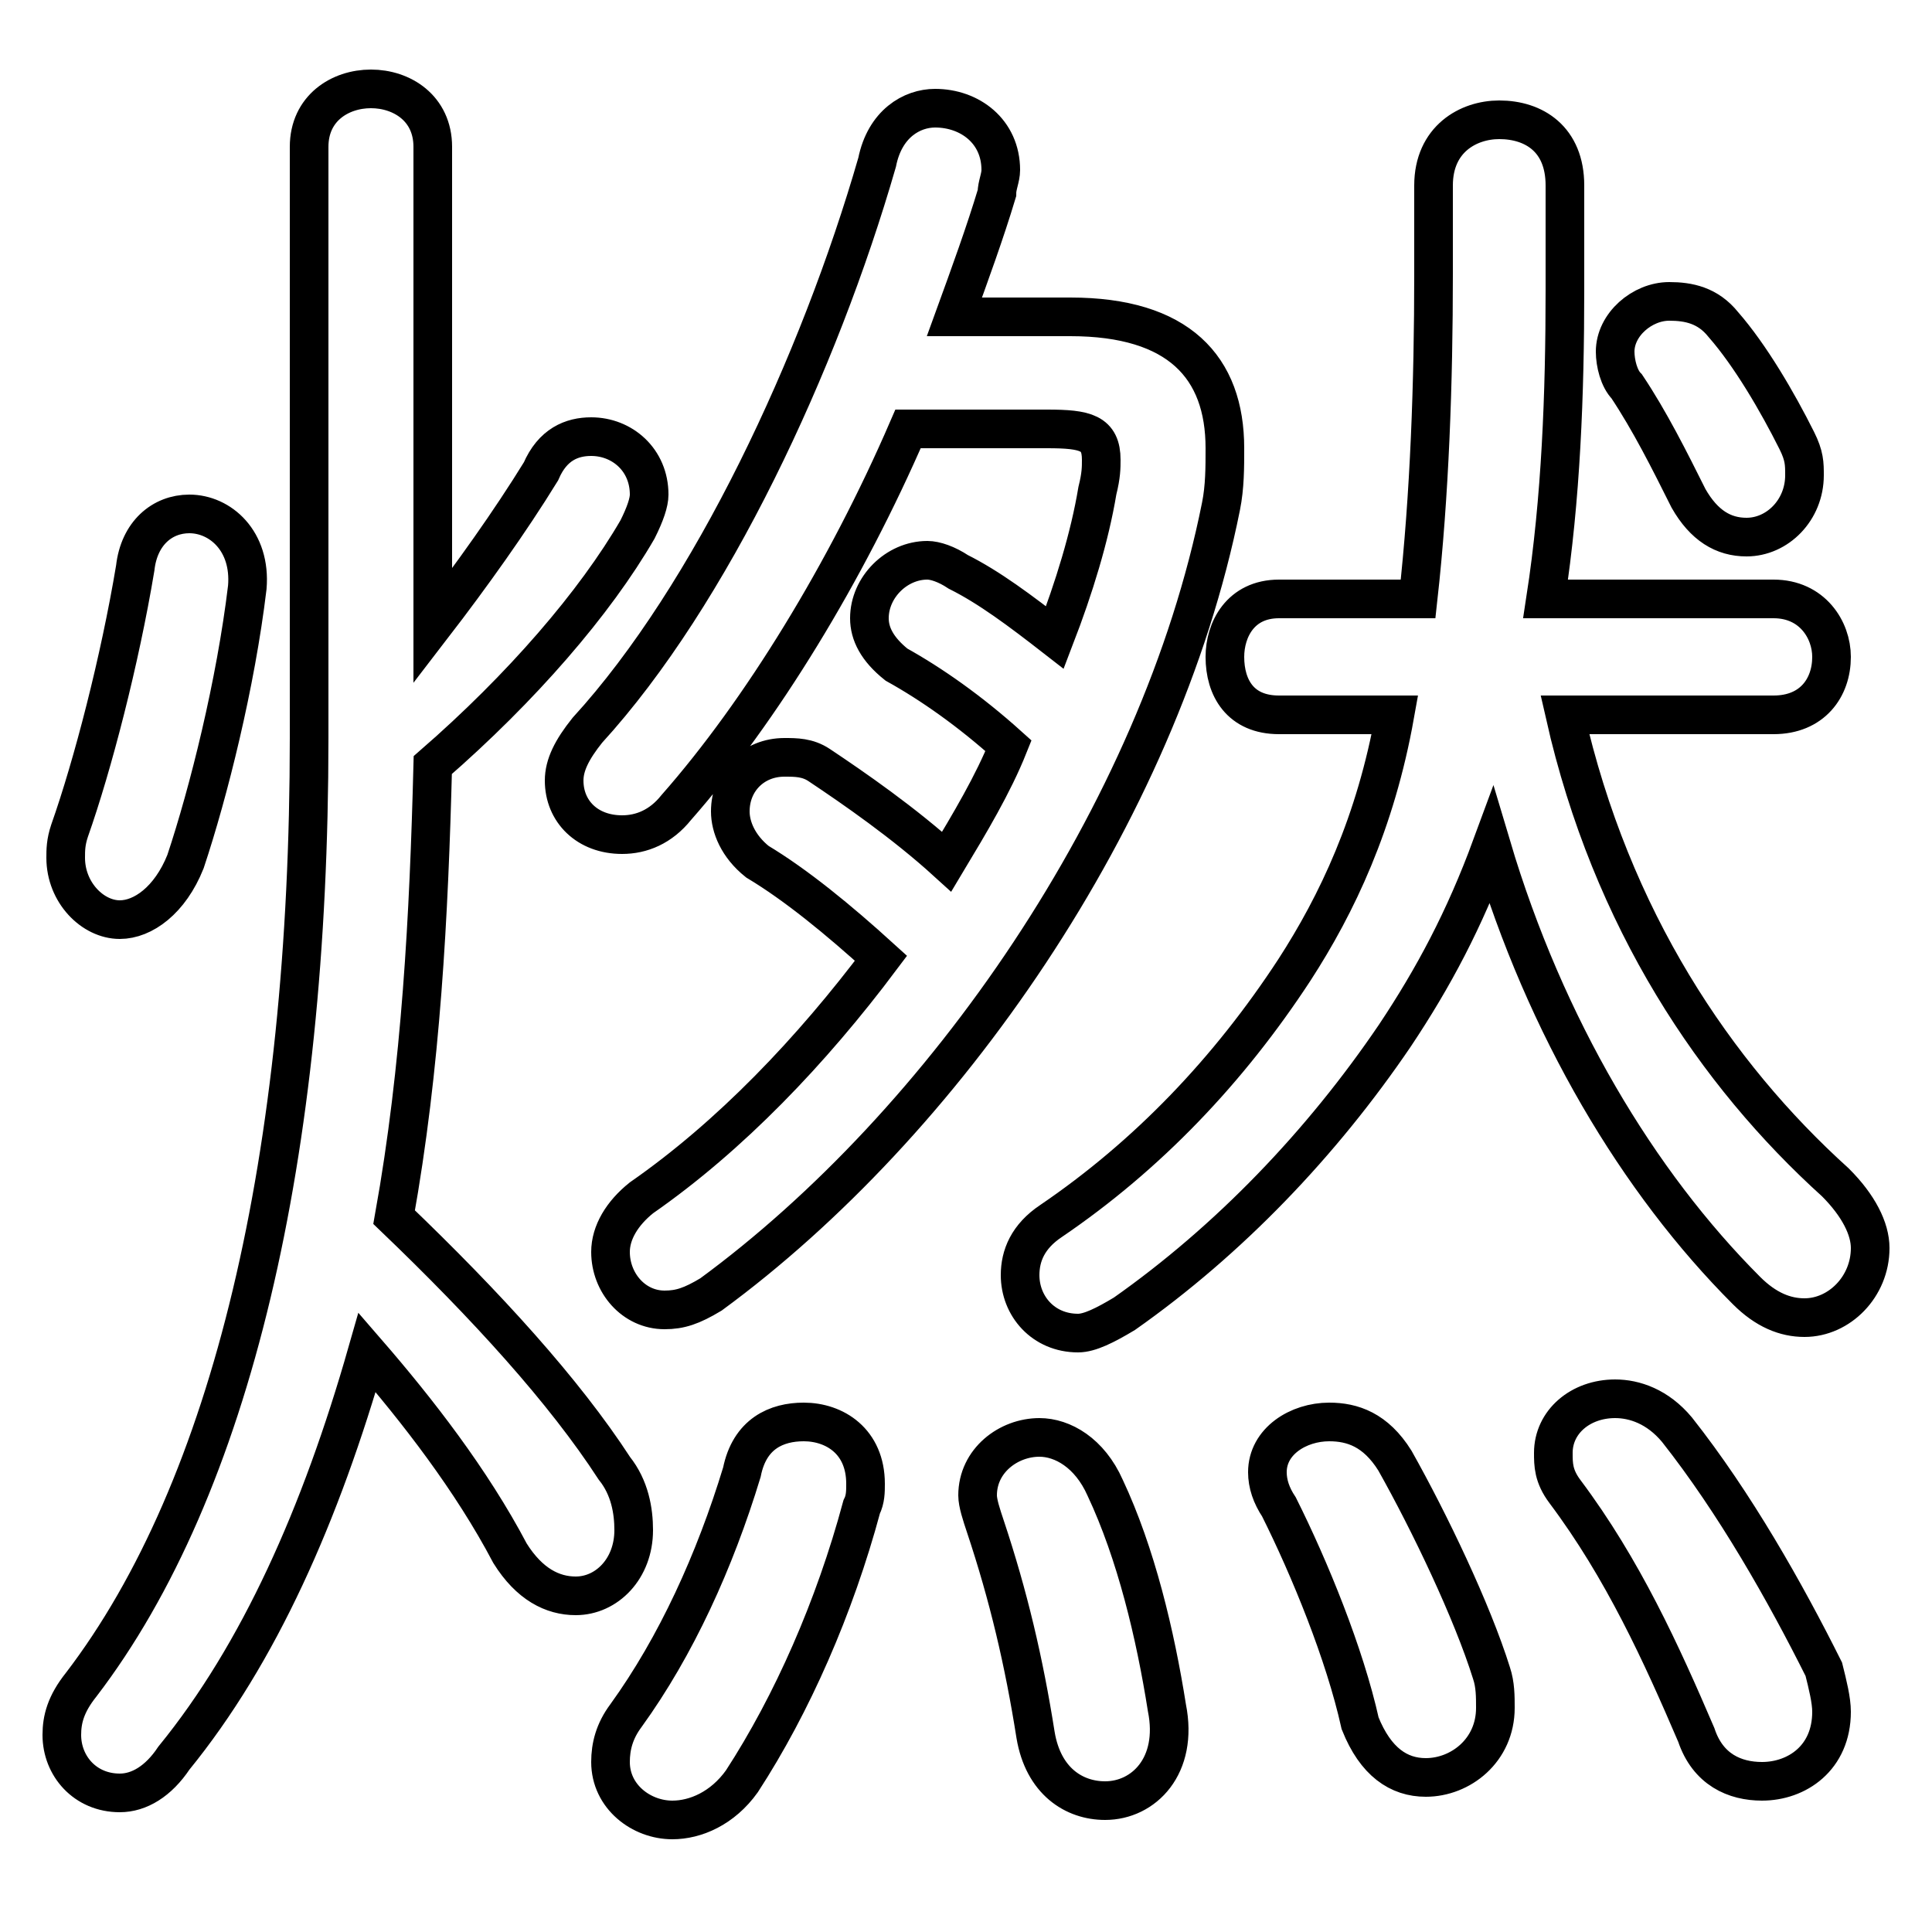 <svg xmlns="http://www.w3.org/2000/svg" viewBox="0 -44.0 50.0 50.0">
    <rect x="0" y="-44.0" width="50.0" height="50.0" fill="#808080" stroke="none"/>
    <g transform="scale(1, -1)">
        <!-- ボディの枠 -->
        <rect x="0" y="-6.0" width="50.0" height="50.0"
            stroke="white" fill="white"/>
        <!-- グリフ座標系の原点 -->
        <circle cx="0" cy="0" r="5" fill="white"/>
        <!-- グリフのアウトライン -->
        <g style="fill:none;stroke:#000000;stroke-width:1;">
<path d="M 3.5 29.3 C 3.1 26.9 2.4 24.2 1.8 22.5 C 1.7 22.2 1.7 22.0 1.7 21.8 C 1.7 20.9 2.4 20.2 3.1 20.2 C 3.7 20.2 4.4 20.7 4.8 21.7 C 5.4 23.5 6.1 26.3 6.4 28.8 C 6.5 30.0 5.7 30.7 4.9 30.7 C 4.2 30.7 3.6 30.2 3.5 29.3 Z M 11.2 40.2 C 11.2 41.2 10.4 41.7 9.6 41.7 C 8.8 41.7 8.0 41.2 8.0 40.2 L 8.0 24.9 C 8.0 14.1 6.0 5.5 2.1 0.4 C 1.7 -0.1 1.6 -0.5 1.6 -0.9 C 1.6 -1.7 2.2 -2.4 3.1 -2.4 C 3.6 -2.4 4.1 -2.1 4.5 -1.5 C 6.7 1.2 8.3 4.8 9.5 9.0 C 10.8 7.5 12.2 5.7 13.2 3.8 C 13.7 3.0 14.3 2.7 14.9 2.7 C 15.7 2.7 16.4 3.4 16.4 4.4 C 16.4 4.9 16.3 5.5 15.9 6.0 C 14.6 8.0 12.6 10.2 10.2 12.5 C 10.9 16.4 11.1 20.3 11.2 24.2 C 13.5 26.2 15.4 28.4 16.5 30.3 C 16.7 30.7 16.8 31.0 16.8 31.2 C 16.8 32.1 16.1 32.7 15.3 32.7 C 14.8 32.7 14.3 32.5 14.0 31.8 C 13.2 30.5 12.2 29.1 11.2 27.8 Z M 22.3 5.0 C 22.4 5.2 22.4 5.4 22.4 5.6 C 22.4 6.7 21.6 7.2 20.8 7.2 C 20.1 7.2 19.4 6.9 19.2 5.9 C 18.5 3.6 17.5 1.4 16.2 -0.4 C 15.9 -0.8 15.8 -1.2 15.8 -1.6 C 15.8 -2.5 16.6 -3.1 17.4 -3.1 C 18.0 -3.1 18.7 -2.8 19.2 -2.1 C 20.5 -0.1 21.6 2.4 22.3 5.0 Z M 24.7 35.8 C 25.1 36.9 25.5 38.0 25.8 39.0 C 25.8 39.2 25.9 39.4 25.9 39.6 C 25.9 40.6 25.1 41.2 24.2 41.2 C 23.6 41.2 22.9 40.8 22.7 39.8 C 21.2 34.6 18.4 28.6 15.2 25.1 C 14.8 24.6 14.6 24.2 14.6 23.8 C 14.6 23.0 15.2 22.4 16.1 22.4 C 16.6 22.4 17.1 22.6 17.5 23.1 C 19.7 25.6 21.9 29.2 23.5 32.9 L 27.1 32.9 C 28.1 32.9 28.5 32.8 28.5 32.1 C 28.5 31.9 28.5 31.7 28.4 31.3 C 28.2 30.1 27.8 28.8 27.3 27.5 C 26.4 28.2 25.6 28.8 24.8 29.2 C 24.5 29.4 24.2 29.5 24.0 29.5 C 23.2 29.5 22.5 28.8 22.5 28.0 C 22.5 27.6 22.7 27.2 23.2 26.8 C 24.1 26.3 25.1 25.6 26.1 24.7 C 25.7 23.7 25.1 22.7 24.5 21.7 C 23.4 22.7 22.1 23.6 21.2 24.2 C 20.9 24.4 20.6 24.4 20.3 24.4 C 19.5 24.4 18.9 23.8 18.9 23.0 C 18.9 22.6 19.1 22.1 19.6 21.7 C 20.6 21.1 21.7 20.2 22.8 19.2 C 21.0 16.8 18.9 14.6 16.6 13.0 C 16.1 12.6 15.8 12.1 15.8 11.6 C 15.8 10.8 16.4 10.1 17.2 10.1 C 17.6 10.1 17.9 10.2 18.4 10.5 C 24.4 14.9 30.0 22.9 31.6 30.9 C 31.7 31.4 31.7 31.9 31.7 32.4 C 31.7 34.5 30.5 35.8 27.7 35.8 Z M 28.6 5.5 C 28.2 6.4 27.5 6.8 26.9 6.8 C 26.1 6.8 25.3 6.2 25.3 5.3 C 25.3 5.1 25.4 4.8 25.5 4.5 C 26.1 2.7 26.5 1.0 26.8 -0.9 C 27.0 -2.1 27.8 -2.6 28.6 -2.6 C 29.6 -2.6 30.5 -1.7 30.2 -0.2 C 29.9 1.7 29.4 3.8 28.6 5.5 Z M 36.1 6.2 C 35.6 7.0 35.0 7.2 34.4 7.2 C 33.6 7.2 32.8 6.7 32.8 5.9 C 32.8 5.6 32.9 5.3 33.1 5.0 C 33.9 3.4 34.8 1.2 35.2 -0.6 C 35.6 -1.6 36.2 -2.0 36.9 -2.0 C 37.8 -2.0 38.7 -1.3 38.7 -0.2 C 38.7 0.1 38.7 0.4 38.6 0.7 C 38.1 2.3 37.0 4.6 36.1 6.2 Z M 36.1 25.5 C 35.6 22.7 34.6 20.6 33.5 18.9 C 31.8 16.3 29.7 14.1 27.2 12.4 C 26.6 12.0 26.4 11.5 26.4 11.0 C 26.4 10.2 27.0 9.5 27.9 9.5 C 28.2 9.5 28.6 9.7 29.1 10.0 C 31.8 11.9 34.2 14.4 36.1 17.2 C 37.1 18.7 37.9 20.2 38.6 22.1 C 40.0 17.4 42.4 13.4 45.2 10.6 C 45.7 10.1 46.2 9.9 46.7 9.9 C 47.6 9.9 48.4 10.7 48.4 11.7 C 48.4 12.2 48.1 12.8 47.5 13.4 C 44.4 16.2 41.7 20.2 40.5 25.5 L 45.9 25.5 C 46.9 25.5 47.4 26.2 47.4 27.0 C 47.4 27.7 46.9 28.5 45.9 28.5 L 40.0 28.5 C 40.4 31.1 40.5 33.8 40.5 36.5 L 40.5 39.2 C 40.5 40.4 39.7 40.9 38.8 40.9 C 38.0 40.9 37.1 40.4 37.1 39.2 L 37.1 36.9 C 37.1 34.1 37.0 31.2 36.7 28.5 L 33.1 28.5 C 32.1 28.5 31.7 27.7 31.7 27.0 C 31.7 26.2 32.1 25.5 33.1 25.5 Z M 43.4 7.0 C 42.9 7.6 42.3 7.8 41.8 7.8 C 40.9 7.8 40.2 7.2 40.2 6.4 C 40.2 6.1 40.2 5.8 40.5 5.4 C 42.0 3.4 43.0 1.2 43.9 -0.9 C 44.2 -1.8 44.9 -2.1 45.6 -2.1 C 46.5 -2.1 47.4 -1.5 47.4 -0.3 C 47.4 0.0 47.3 0.4 47.2 0.8 C 46.2 2.8 44.9 5.1 43.4 7.0 Z M 44.6 35.6 C 44.2 36.1 43.7 36.2 43.2 36.2 C 42.5 36.2 41.8 35.6 41.8 34.9 C 41.8 34.6 41.9 34.2 42.1 34.0 C 42.7 33.1 43.2 32.1 43.7 31.1 C 44.1 30.4 44.6 30.1 45.2 30.1 C 46.0 30.1 46.7 30.8 46.7 31.7 C 46.7 32.0 46.7 32.2 46.5 32.6 C 46.0 33.6 45.3 34.8 44.6 35.6 Z"/>
</g>
</g>
</svg>